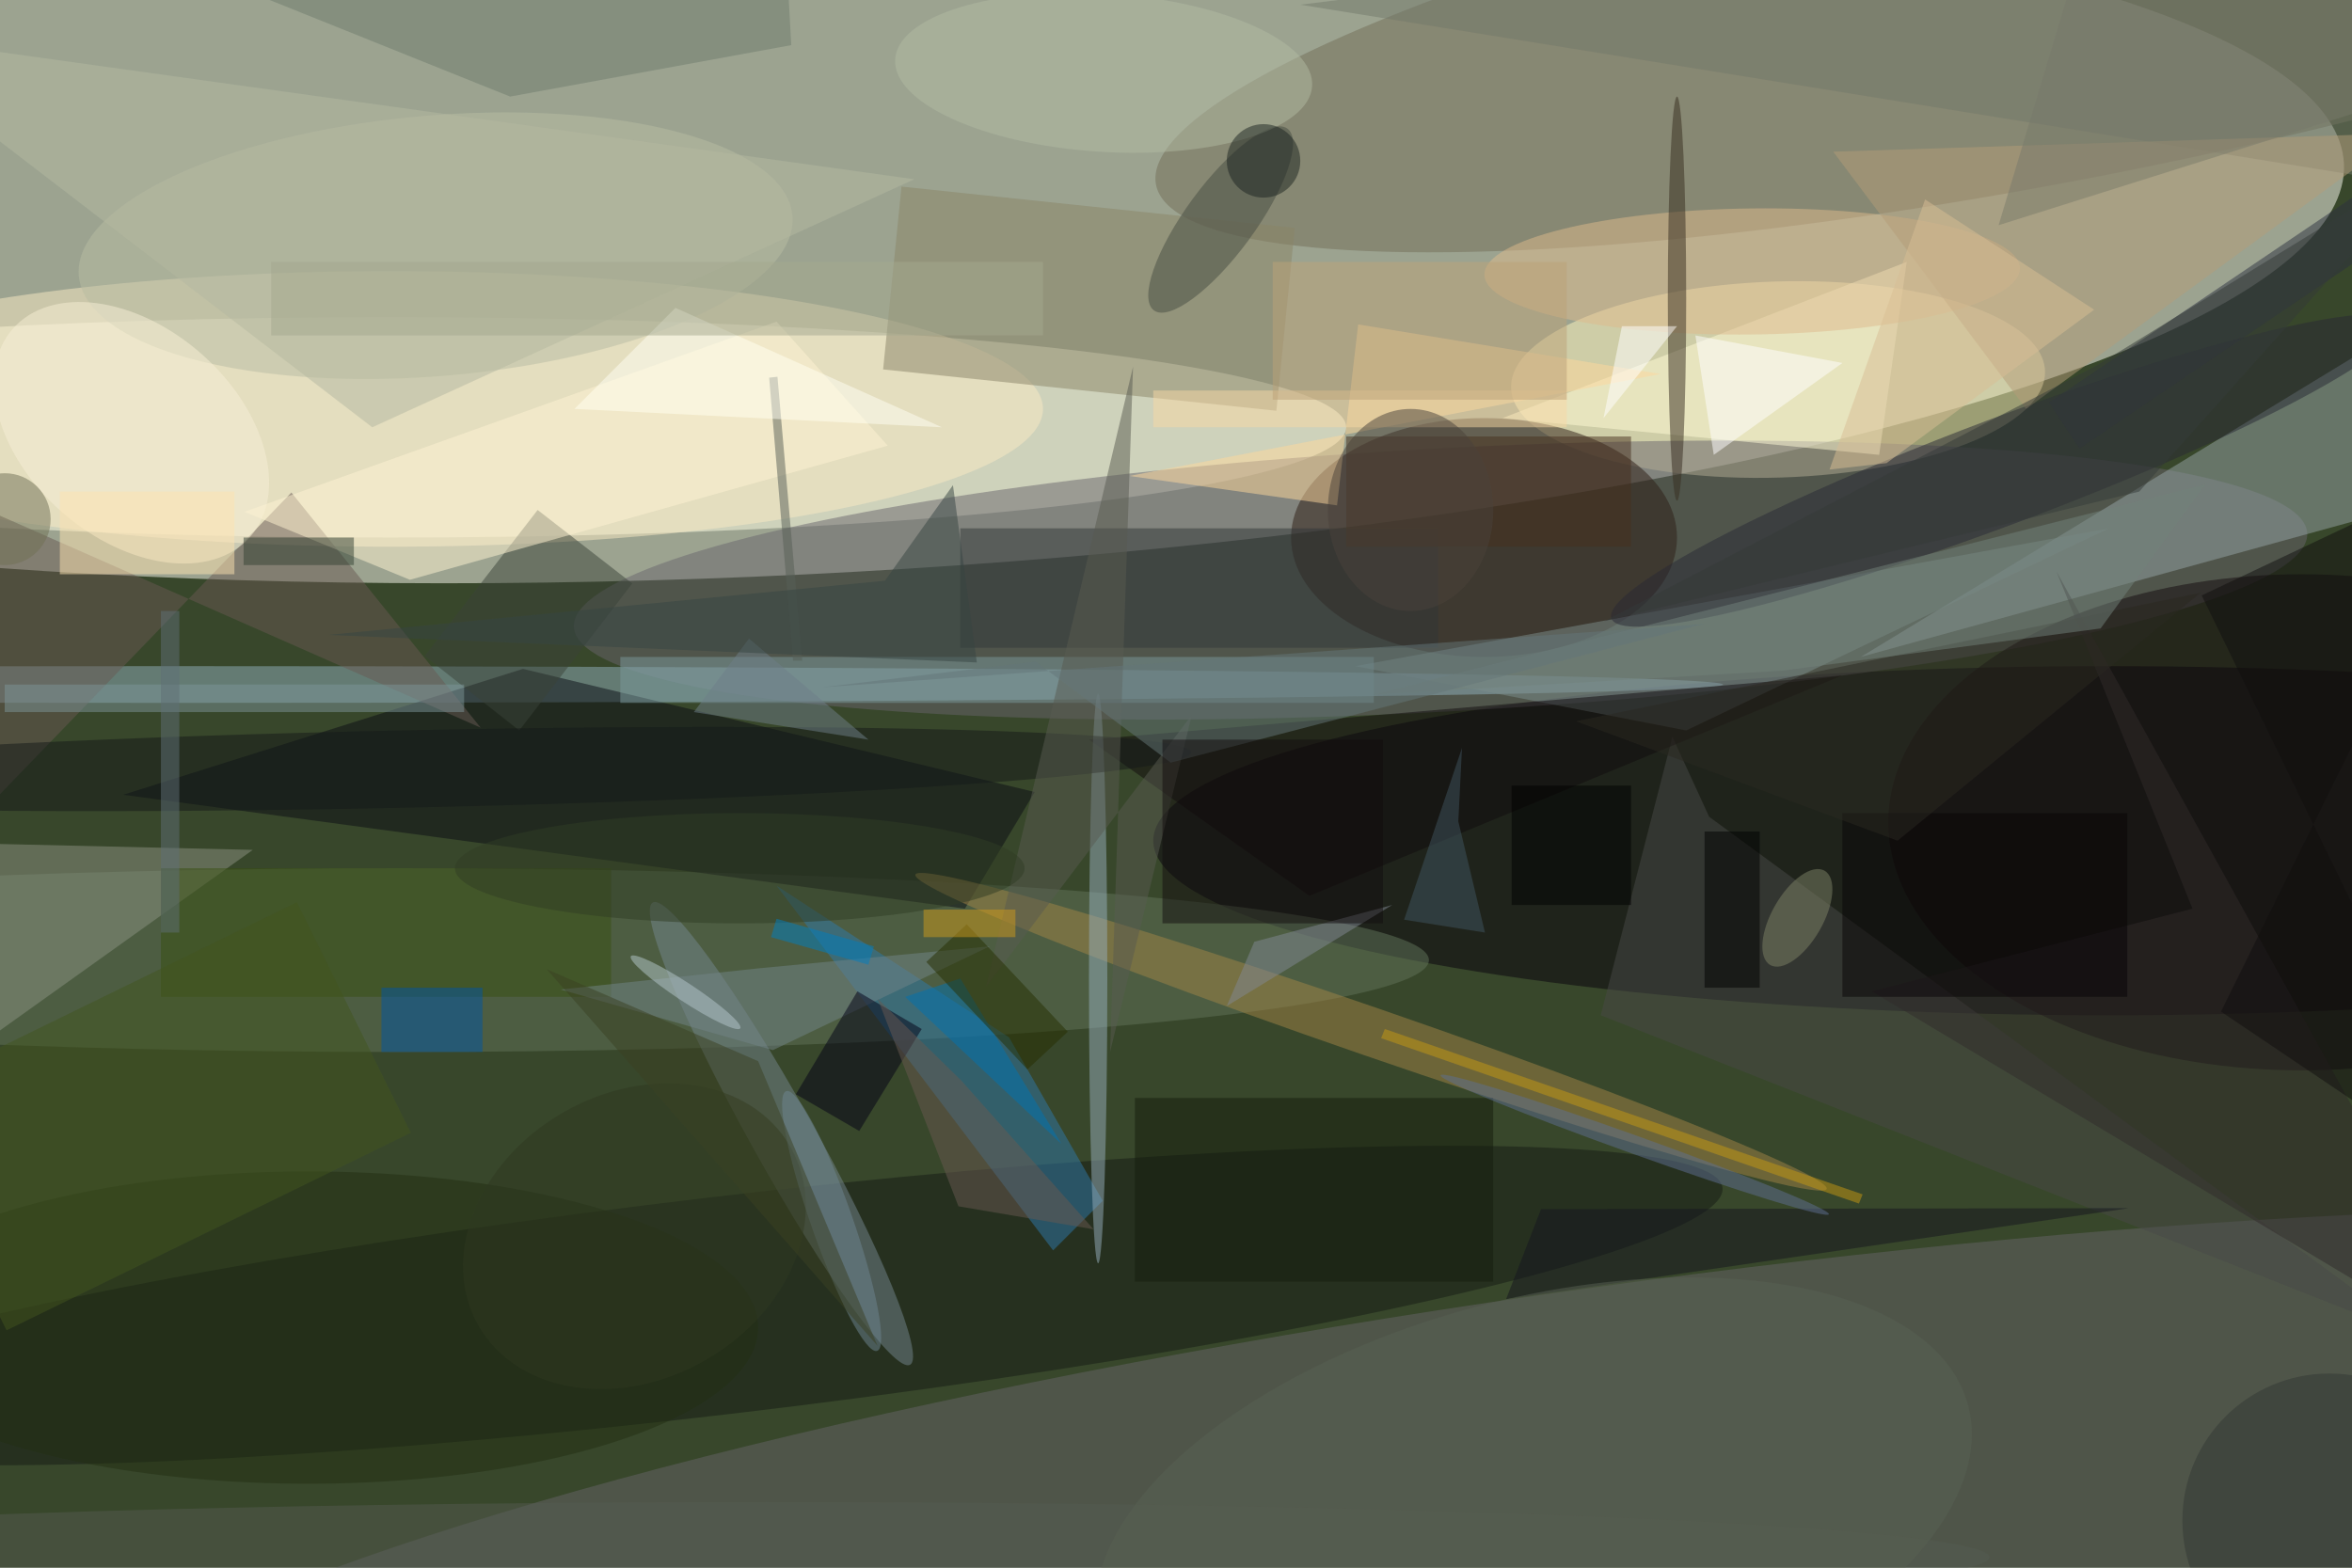 <svg xmlns="http://www.w3.org/2000/svg" viewBox="0 0 900 600"><defs/><filter id="a"><feGaussianBlur stdDeviation="12"/></filter><rect width="100%" height="100%" fill="#38472b"/><g filter="url(#a)"><g fill-opacity=".5" transform="translate(1.8 1.8) scale(3.516)"><circle r="1" fill="#fffff6" transform="rotate(-2.4 628.7 -1894) scale(174.876 37.639)"/><ellipse cx="42" cy="46" fill="#ffffe7" rx="104" ry="12"/><ellipse cx="229" cy="91" fill="#07000c" rx="104" ry="19"/><circle r="1" fill="#fff6bf" transform="matrix(-.34 -10.668 29.053 -.926 193 40.8)"/><circle r="1" fill="#666468" transform="matrix(-175.231 24.195 -4.055 -29.37 177 169)"/><circle r="1" fill="#69656c" transform="rotate(-93.1 107.8 -42.7) scale(14.322 94.461)"/><circle r="1" fill="#736d57" transform="matrix(-3.63 -18.503 99.9 -19.6 225.2 0)"/><ellipse cx="43" cy="104" fill="#63745b" rx="112" ry="10"/><ellipse cx="161" cy="58" fill="#2d1d15" rx="21" ry="13"/><circle r="1" fill="#141b14" transform="matrix(108.955 -12.821 1.383 11.752 78 141.6)"/><ellipse cx="18" cy="74" fill="#90b1bd" rx="169" ry="2"/><path fill="#96a5a6" d="M271 29v23l-69 19z"/><path fill="#0b0c15" d="M104.5 98.4l7.6-12.7-55.7-13.4L12.9 86z"/><ellipse cx="42" cy="44" fill="#faeac5" rx="71" ry="15"/><circle r="1" fill="#75878e" transform="rotate(-29.1 279 -101.4) scale(3.453 28.791)"/><path fill="#2e79aa" d="M109.3 112.4l10.2 17.8-5.4 5.4L84 95.9z"/><circle r="1" fill="#b9bca3" transform="rotate(175.2 22.9 14.1) scale(38.974 14.191)"/><path fill="#fffcd6" d="M207 28l-3 21-41-4z"/><ellipse cx="250" cy="89" fill="#12080d" rx="45" ry="27"/><circle r="1" fill="#a28447" transform="matrix(49.59 17.108 -.866 2.509 148.7 111.8)"/><path fill="#7c8e8c" d="M147 72l36 7 46-22z"/><path fill="#8b8466" d="M140.4 24.3l-2 19.9-42.8-4.5 2-19.9z"/><path fill="#8d9382" d="M27 92l-28 20-15-21z"/><circle r="1" fill="#dfbb8c" transform="rotate(179.3 95 15.1) scale(29.14 6.862)"/><path fill="#72786a" d="M141 0l113-14 17 35z"/><circle r="1" fill="#292934" transform="matrix(-42.838 16.123 -2.034 -5.403 217.7 50.7)"/><path fill="#494947" d="M181.5 79.7l4 8.7 77.6 56.9-89.4-35.3z"/><path fill="#303738" d="M104 57h52v13h-52z"/><path fill="#fed89d" d="M147.3 34.8L145 54.5l-22.6-3.2 57.8-11.1z"/><path fill="#2d3140" d="M272.2 9.7l3.3 5-49.7 33.6-3.3-5z"/><path fill="#695852" d="M-.8 55.5l52.6 23.2-20.6-25.6-42.1 43.6z"/><path fill="#394f11" d="M17 94h49v14H17z"/><path fill="#100b0d" d="M200 73l-82 7 24 17z"/><path fill="#7b999a" d="M67 71h82v5H67z"/><circle r="1" fill="#464d43" transform="rotate(-143.7 70 -10) scale(3.779 12.271)"/><path fill="#6f7b6c" d="M55 10L10.2-8l74.3-7.8 1.1 20.2z"/><path fill="#3a4339" d="M45.7 70.9L58 55l10.3 8L56 79z"/><path fill="#fff4d3" d="M84 34.5L96.1 48l-52 14.6-18-7.4z"/><ellipse cx="119" cy="106" fill="#96aebc" rx="1" ry="31"/><circle r="1" fill="#f9f1d6" transform="matrix(-7.564 8.636 -12.923 -11.318 13.8 46.6)"/><path fill="#141d0d" d="M123 119h39v20h-39z"/><path fill="#b4b8a1" d="M99 19L-16 3l56 43z"/><circle r="1" fill="#141818" transform="matrix(85.652 -1.813 .089 4.212 43.5 83.2)"/><circle r="1" fill="#b3baa3" transform="matrix(-.555 8.598 -22.691 -1.464 119.6 7.4)"/><path fill="#46301f" d="M146 47h31v12h-31z"/><path fill="#302b2b" d="M271 148l-47.7-86.3 14.8 36.7-34.9 9z"/><path fill="#738588" d="M82 104.9l25.2-2.4-23.6 11.3-23.1-6.6z"/><path fill="#020017" d="M99.8 111.5L93 122.6l-6.9-4 6.7-11.2z"/><path fill="#b49d79" d="M220 44l41-30-62 2z"/><ellipse cx="182" cy="32" fill="#372c1e" rx="1" ry="22"/><path fill="#585b50" d="M120.3 114l2.5-74.6-16 67.5 22.4-29.6z"/><ellipse cx="33" cy="144" fill="#232e13" rx="49" ry="17"/><path fill="#405460" d="M158.6 80.9l-.4 8 2.9 12.1-8.8-1.4z"/><path fill="#15151e" d="M231.2 131l-64 .1-3.8 9.8 27.4-4z"/><path fill="#0055a4" d="M41 107h11v7H41z"/><ellipse cx="83" cy="169" fill="#555b51" rx="133" ry="6"/><path fill="#090407" d="M200 88h31v20h-31z"/><path fill="#fff" d="M186 49l-2-13 16 3z"/><path fill="#fde3b0" d="M6 53h19v9H6z"/><path fill="#100e0e" d="M241.2 109.6L271 49.2l-31.9 15.1 31.9 65.4z"/><path fill="#43551f" d="M-12.2 119.2l44-21.5 12.4 25.1-44 21.5z"/><path fill="#6e7f88" d="M75 77l6-8 13 11z"/><circle r="1" fill="#2e3920" transform="rotate(-29.9 285.3 -61.3) scale(19.569 15.552)"/><ellipse cx="80" cy="94" fill="#303d25" rx="31" ry="6"/><circle cx="253" cy="165" r="16" fill="#323733"/><circle r="1" fill="#6f8792" transform="matrix(-2.133 .747 -4.952 -14.137 90 132.4)"/><path fill="#695850" d="M104.1 117.1l14.4 16.2-14.7-2.5-8.8-22.6z"/><path fill="#f9d9a4" d="M125 42h45v4h-45z"/><circle r="1" fill="#7e8367" transform="matrix(-2.402 -1.386 2.959 -5.129 195.1 99.4)"/><path fill="#575e56" d="M84.1 40.5l2.7 30.9h-1l-2.6-30.8z"/><path fill="#d9be94" d="M198.6 50.6l6.2-.7 22.6-16.7-18.4-12z"/><path fill="#0072b3" d="M104 106l-6 2 17 16z"/><path d="M185 90h6v17h-6z"/><path fill="#364443" d="M35.2 68.6l60.6-5.9 7.4-10.4 2.6 19.3z"/><path fill="#bda278" d="M138 28h32v15h-32z"/><path fill="#272e01" d="M115.7 111.8l-4.4 4.1-11-11.7 4.4-4.1z"/><ellipse cx="153" cy="55" fill="#4b433b" rx="9" ry="11"/><path fill="#3b4023" d="M82 115l-23-10 36 41z"/><path fill="#ce9a1b" d="M110 98.5v3h-10v-3z"/><path fill="#fffff2" d="M73 33L62 44l40 2z"/><circle r="1" fill="#586053" transform="rotate(165.1 72.4 93.4) scale(48.945 24.133)"/><circle cy="56" r="5" fill="#717054"/><path fill="#007ec1" d="M94 104.5l-10.6-3 .6-2 10.6 3z"/><path fill="#838894" d="M151 98l-15 4-3 7z"/><path fill="#334033" d="M26 58h12v3H26z"/><path fill="#c79913" d="M149.8 112.5l.4-1 52 18-.4 1z"/><path fill="#a5a88f" d="M29 28h84v8H29z"/><path fill="#2a2821" d="M239 64l-68 14 35 13z"/><path fill="#7d9499" d="M0 74h50v3H0z"/><path d="M164 85h13v13h-13z"/><path fill="#72827b" d="M193.4 72.5l-44.5 2.6 90.6-22.9-11.4 15.7z"/><circle r="1" fill="#5f6e93" transform="matrix(-.337 .941 -21.128 -7.565 177.4 124.1)"/><path fill="#797a6a" d="M271 7l-54 17 12-40z"/><path fill="#353a38" d="M227.8 39.2l-53.7 27.9L232.3 53l32.8-36.7z"/><circle r="1" fill="#b6c8cc" transform="matrix(5.956 3.923 -.55 .835 74.1 107.5)"/><circle cx="137" cy="17" r="4" fill="#1c2421"/><path fill="#5e6e77" d="M17 66h2v35h-2z"/><path fill="#657779" d="M89 74.3l23.2-2.8 14.7 11 58-15.1z"/><path fill="#130c0e" d="M126 80h24v20h-24z"/><path fill="#fff" d="M174 45l2-10h6z"/></g></g></svg>